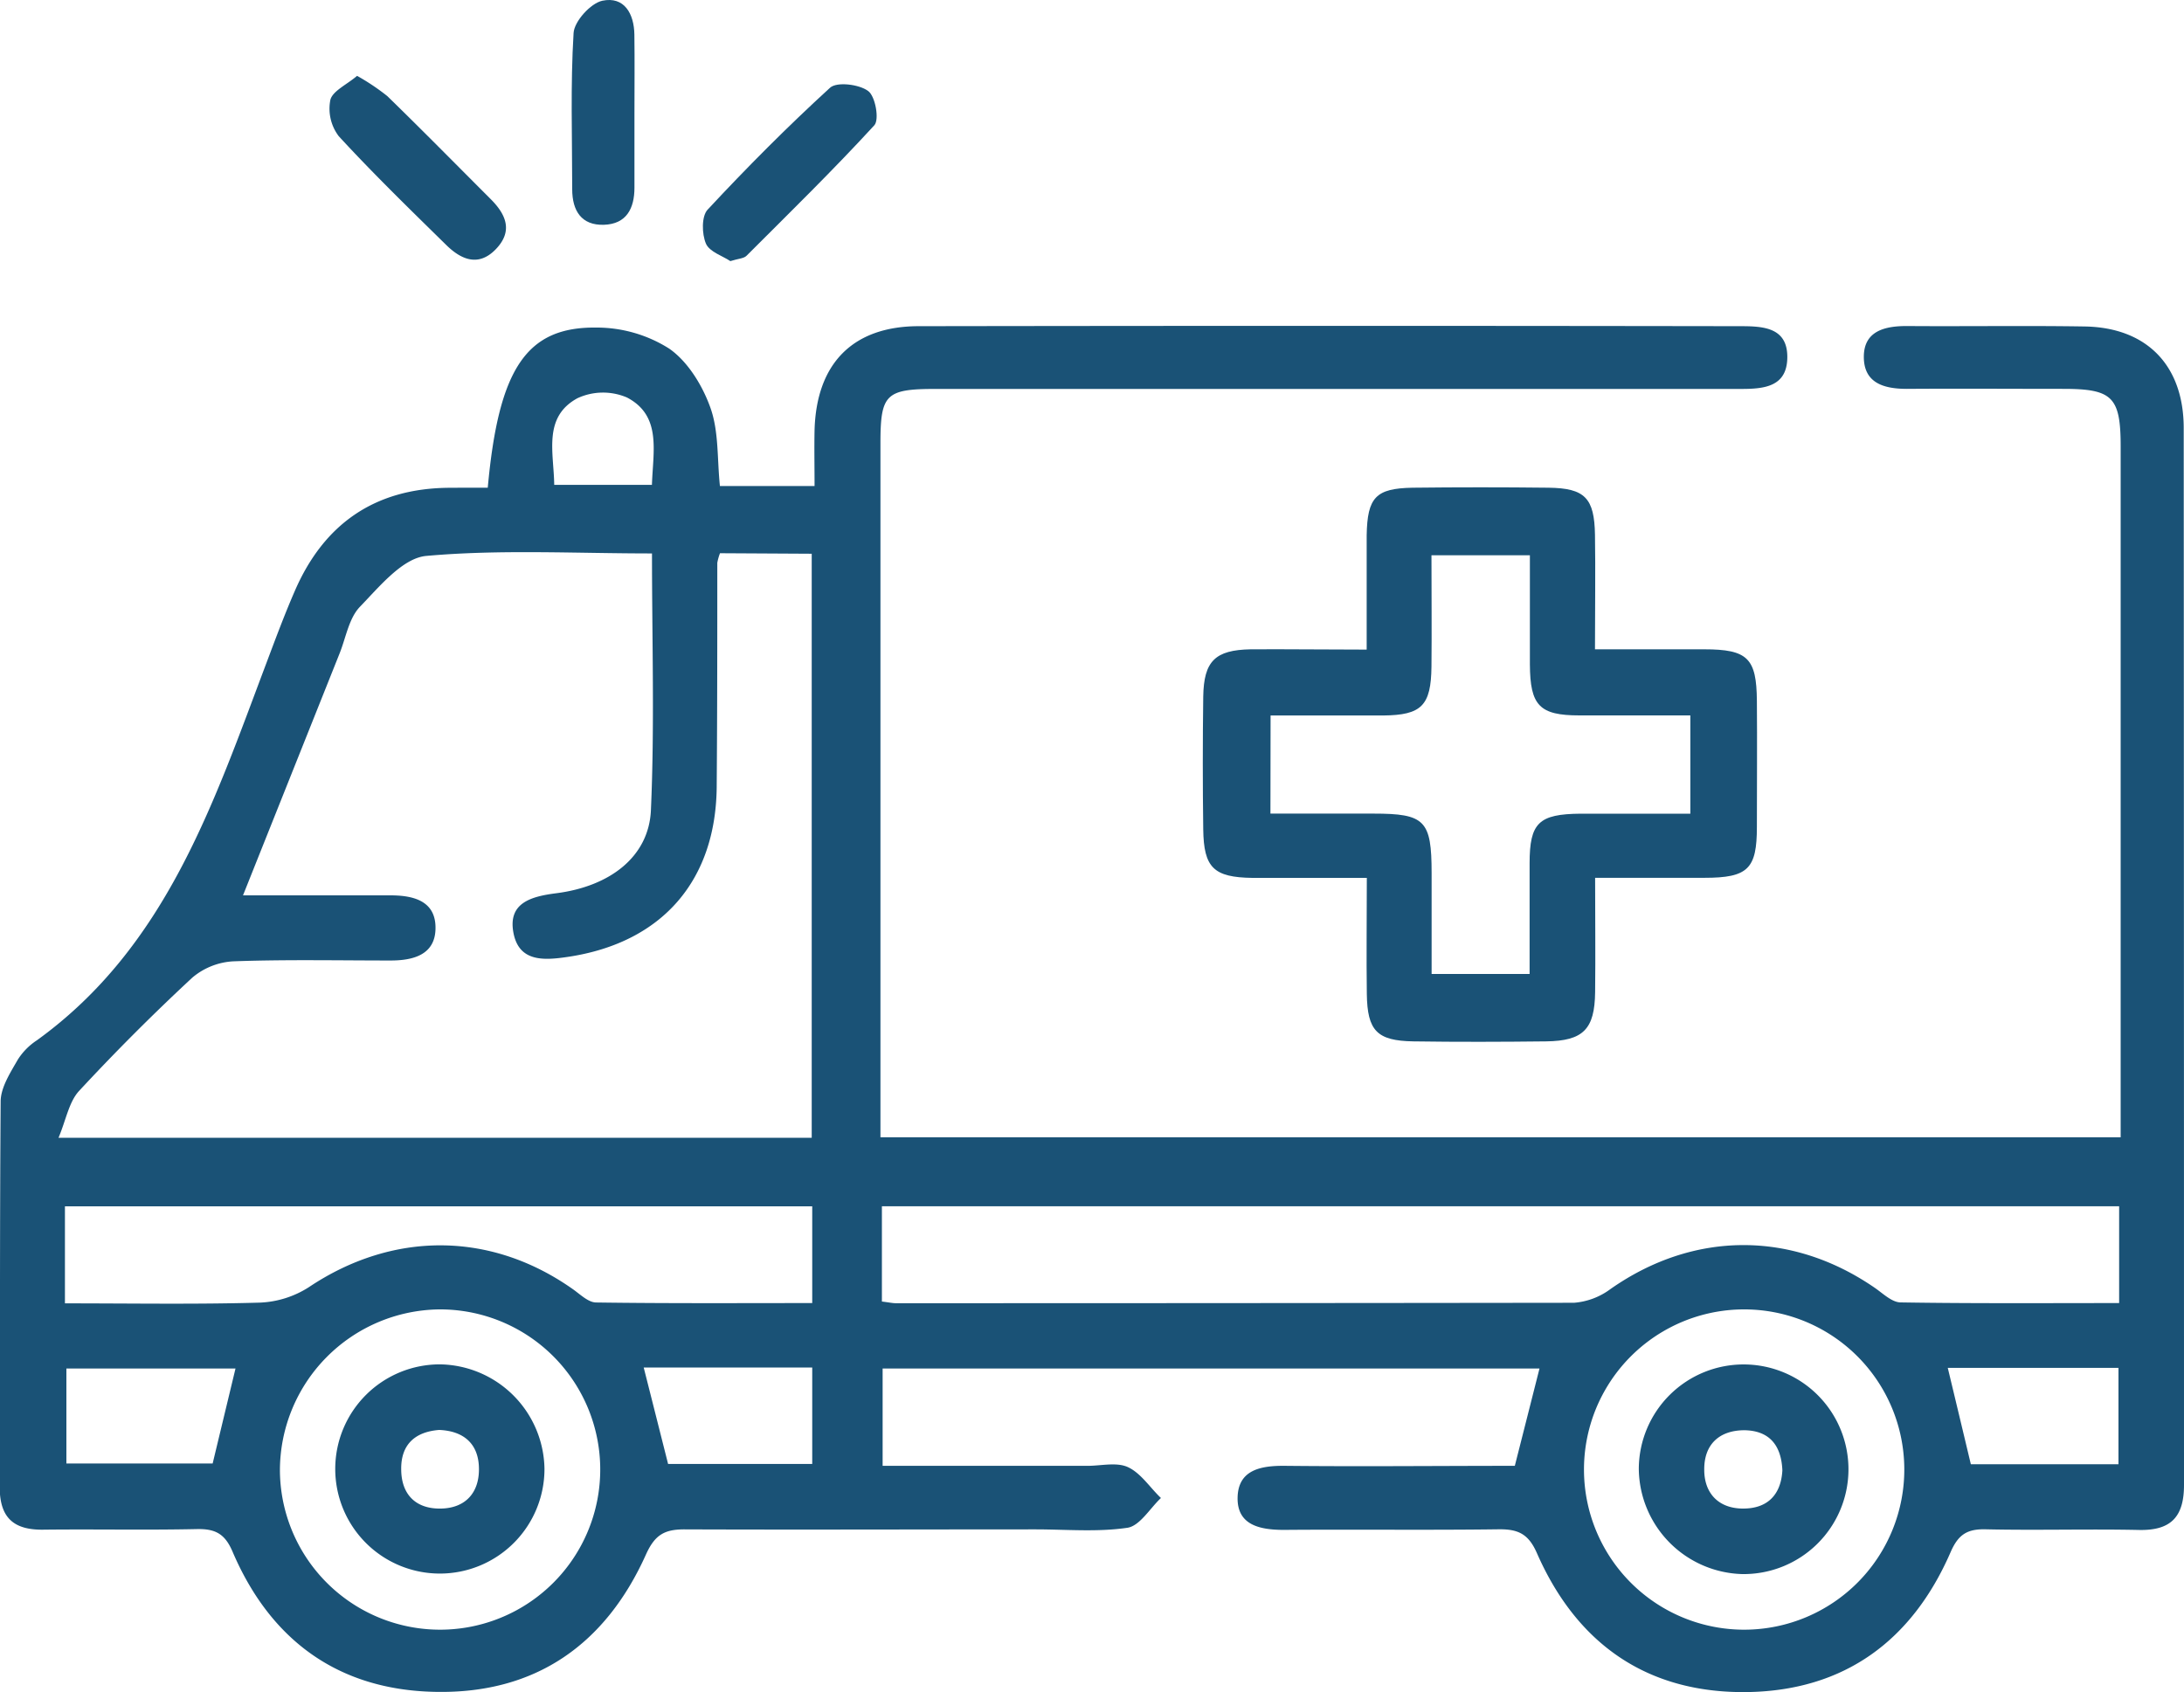 <svg id="Capa_1" data-name="Capa 1" xmlns="http://www.w3.org/2000/svg" viewBox="0 0 300 232.45"><defs><style>.cls-1{fill:#1a5276;}</style></defs><path class="cls-1" d="M67,67c1.49-16.35,5.31-22.12,14.92-22a18.63,18.63,0,0,1,10,2.89c2.58,1.79,4.6,5.11,5.68,8.17,1.15,3.25.9,7,1.29,10.71h13c0-2.73-.05-5.21,0-7.67.25-9.15,5.24-14.28,14.3-14.29q56.46-.09,112.91,0c3.16,0,6.43.2,6.41,4.26s-3.16,4.37-6.4,4.36q-55.28,0-110.56,0c-6.86,0-7.61.72-7.61,7.43q0,45.47,0,90.92v4.46H291.3v-4.44q0-45.23,0-90.45c0-6.8-1.12-7.92-7.81-7.93-7.19,0-14.37-.05-21.55,0-3.18,0-5.91-.8-5.92-4.38s2.89-4.27,6-4.25c8.12.06,16.25-.07,24.37.06,8.48.15,13.56,5.33,13.57,13.94Q300,131.36,300,204c0,4.36-1.77,6.27-6.17,6.18-7-.15-14.05.07-21.08-.09-2.55-.06-3.77.73-4.82,3.16-5.28,12.13-14.58,19-27.92,19.2-13.73.19-23.42-6.6-28.9-19.1-1.16-2.64-2.59-3.29-5.23-3.26-9.83.13-19.67,0-29.51.08-3.31,0-6.44-.65-6.37-4.43s3.11-4.4,6.46-4.37c10.58.11,21.16,0,31.62,0,1.18-4.64,2.24-8.82,3.39-13.37H121.24v13.37h28.14c1.88,0,4-.54,5.56.18,1.78.83,3,2.78,4.53,4.24-1.52,1.43-2.91,3.84-4.61,4.09-4.13.61-8.4.22-12.62.22-16.09,0-32.17.06-48.25,0-2.69,0-4,.74-5.2,3.32-5.55,12.46-15.21,19.29-29,19-13.3-.25-22.64-7.07-27.85-19.27-1.06-2.48-2.4-3.14-4.9-3.09-7,.15-14.06,0-21.08.08-4.12.06-6-1.67-6-5.86.06-17.65,0-35.3.13-52.95,0-1.94,1.35-4,2.36-5.77a8.82,8.82,0,0,1,2.62-2.65c17.77-12.83,24.24-32.53,31.5-51.76,1.26-3.35,2.51-6.72,3.94-10,4-9.2,11-14.06,21.15-14.14C63.38,67,65.06,67,67,67Zm31.9,9a7.22,7.22,0,0,0-.37,1.32c0,10.15,0,20.3-.08,30.46,0,13.16-7.49,21.74-20.43,23.67-3.29.49-6.75.74-7.5-3.35s2.47-4.95,5.89-5.39c7.37-.94,12.69-5,13-11.36.52-11.65.15-23.34.15-35.32-10.53,0-20.84-.57-31,.34-3.26.29-6.46,4.24-9.13,7-1.51,1.58-1.91,4.22-2.78,6.39L33.38,123c7.22,0,13.74,0,20.26,0,3.33,0,6.3.86,6.18,4.67-.11,3.51-3.09,4.28-6.16,4.28-7.18,0-14.37-.15-21.54.11a9.5,9.5,0,0,0-5.7,2.24q-8.07,7.49-15.56,15.57c-1.39,1.51-1.78,3.95-2.82,6.43H111.5V76.07ZM121.14,178.8c1,.12,1.46.23,1.92.23q46.58,0,93.15-.06a9.62,9.62,0,0,0,5-1.88c11.4-8,24.88-8.06,36.32-.17,1.13.78,2.36,2,3.56,2,9.93.16,19.86.09,30,.09v-13.3H121.14Zm-112.22.25c9.28,0,18,.15,26.72-.1a13.44,13.44,0,0,0,6.78-2.12c11.53-7.72,25-7.71,36.31.3,1,.71,2.09,1.79,3.15,1.8,9.91.14,19.83.08,29.69.08V165.72H8.92Zm208.66,23a22,22,0,1,0,21.83-22.17A22,22,0,0,0,217.58,202.05ZM38.45,202A22,22,0,1,0,60.3,179.88,22.15,22.15,0,0,0,38.45,202ZM291,187.91H267.55c1.1,4.57,2.13,8.88,3.17,13.24H291ZM32.35,188H9.12v13.05H29.21Zm79.22-.14H88.42c1.16,4.57,2.24,8.86,3.35,13.25h19.8ZM76.13,66.61H89.55c.16-4.71,1.34-9.5-3.42-12a8.36,8.36,0,0,0-6.82.1C74.56,57.31,76.07,62.14,76.13,66.61Z"/><path class="cls-1" d="M187.73,89.24c0-5.75,0-10.73,0-15.7C187.82,68.3,189,67.1,194,67q9.36-.11,18.71,0c5,.06,6.3,1.42,6.38,6.48s0,10,0,15.72c5.17,0,10.09,0,15,0,6,0,7.19,1.24,7.24,7.07s0,11.55,0,17.32-1.2,7-7.22,7c-4.8,0-9.61,0-15,0,0,5.52.06,10.61,0,15.7s-1.61,6.7-6.72,6.77c-6.08.07-12.17.09-18.25,0-5-.08-6.32-1.46-6.39-6.52s0-10.23,0-15.94c-5.54,0-10.63,0-15.72,0-5.32-.07-6.68-1.4-6.75-6.66q-.12-9.12,0-18.25c.08-4.87,1.63-6.4,6.51-6.49C176.88,89.17,182,89.24,187.73,89.24Zm-13.22,22.53h14.14c7.09,0,8,.92,8,8.18,0,4.61,0,9.22,0,13.85h13.46c0-5.27,0-10.24,0-15.2,0-5.57,1.26-6.77,7-6.82,5.06,0,10.12,0,15.08,0V98.28c-5.29,0-10.27,0-15.24,0-5.49,0-6.77-1.36-6.8-7,0-5.07,0-10.13,0-15H196.63c0,5.33.05,10.31,0,15.3-.06,5.36-1.36,6.66-6.62,6.71-5.09,0-10.19,0-15.48,0Z"/><path class="cls-1" d="M100.32,35.87c-1-.69-2.86-1.26-3.35-2.4-.57-1.33-.62-3.76.23-4.67,5.39-5.79,11-11.43,16.82-16.75.94-.85,4-.47,5.23.45,1,.72,1.56,3.94.85,4.71-5.65,6.16-11.63,12-17.56,17.93C102.16,35.52,101.4,35.53,100.32,35.87Z"/><path class="cls-1" d="M49.05,10.42A30.6,30.6,0,0,1,53.2,13.2c4.78,4.65,9.46,9.41,14.18,14.13,2.1,2.09,3.14,4.38.75,6.88s-4.79,1.47-6.87-.59c-5-4.91-10-9.77-14.72-14.9a6.25,6.25,0,0,1-1.16-5C45.69,12.5,47.62,11.64,49.05,10.42Z"/><path class="cls-1" d="M87.15,15.5V25.78c0,2.85-1.09,5-4.19,5.1S78.6,28.94,78.6,26c0-7.16-.25-14.34.19-21.48C78.89,2.93,81.12.45,82.74.1c3-.63,4.36,1.77,4.4,4.65C87.19,8.34,87.15,11.92,87.15,15.5Z"/><path class="cls-1" d="M225.11,201.76a14.4,14.4,0,1,1,14.21,14.48A14.61,14.61,0,0,1,225.11,201.76Zm19.72.22c-.15-3.54-1.88-5.44-5.19-5.5-3.52,0-5.58,2-5.54,5.44,0,3.16,1.9,5.27,5.22,5.32C242.85,207.29,244.65,205.27,244.83,202Z"/><path class="cls-1" d="M74.79,201.76a14.37,14.37,0,1,1-14.33-14.33A14.58,14.58,0,0,1,74.79,201.76Zm-14.46-5.32c-3.42.26-5.25,2.1-5.22,5.37,0,3.49,2,5.52,5.52,5.43,3.3-.09,5.15-2.15,5.16-5.36C65.81,198.37,63.72,196.58,60.33,196.44Z"/></svg>